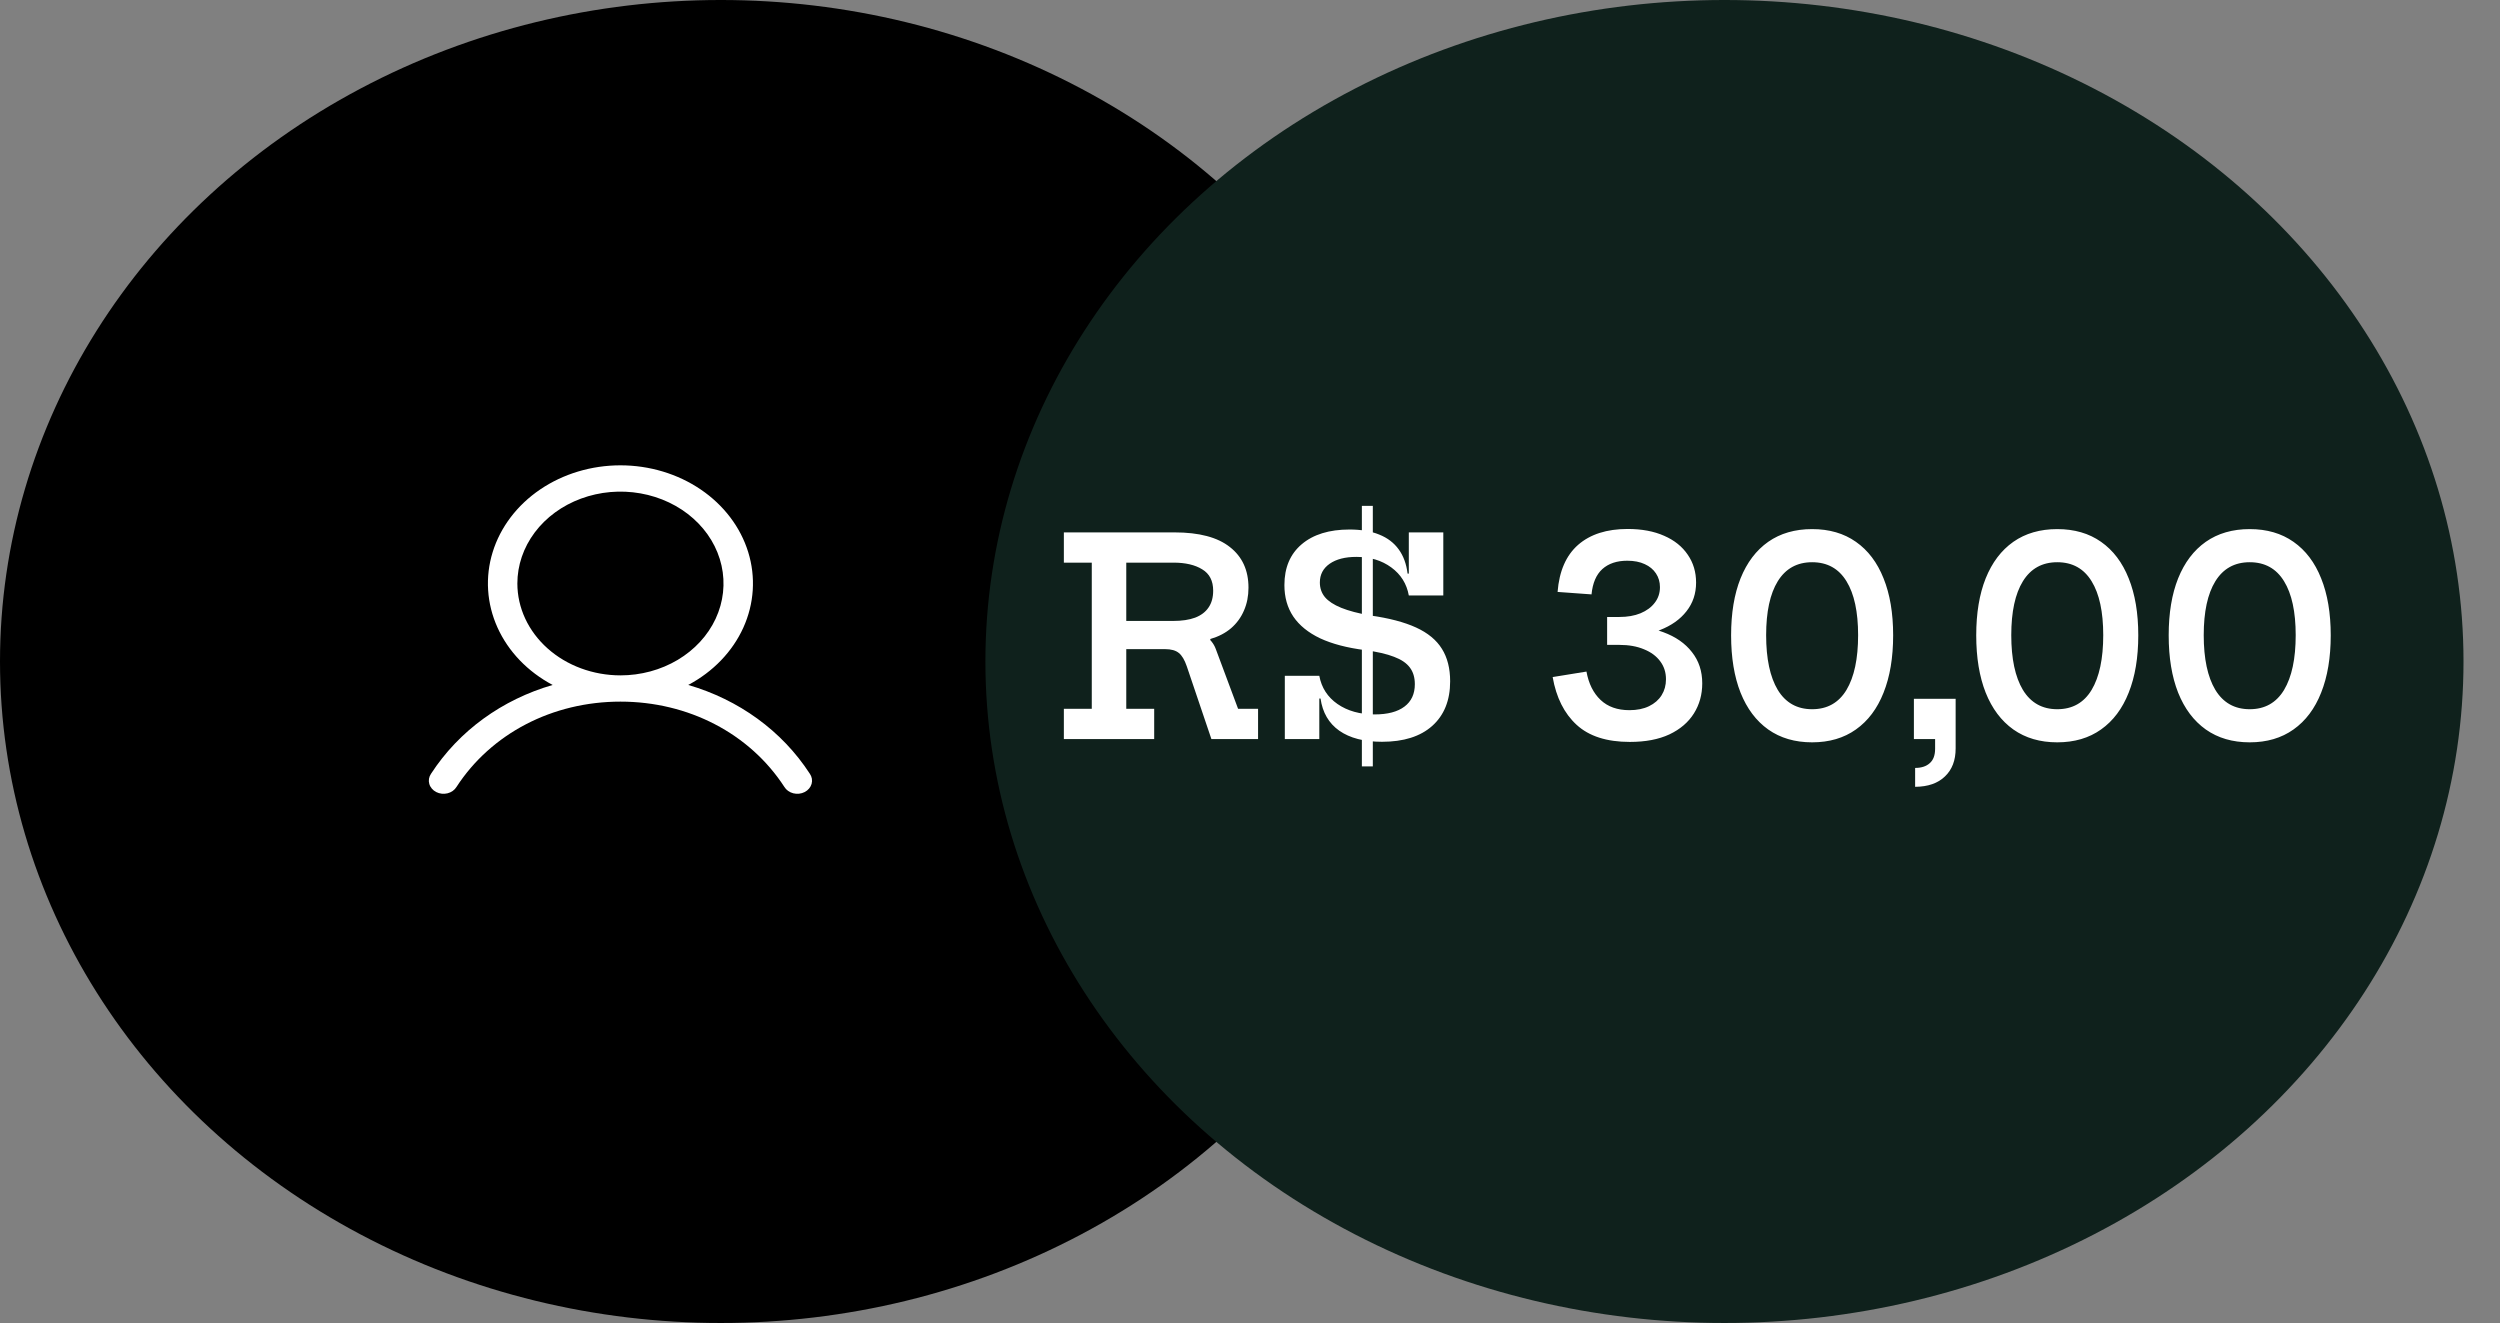 <svg width="274" height="145" viewBox="0 0 274 145" fill="none" xmlns="http://www.w3.org/2000/svg">
<rect x="0" y="0" width="274" height="145" fill="#808080" stroke="none"/>
<ellipse cx="79" cy="72.5" rx="79" ry="72.5" fill="black"/>
<ellipse cx="189" cy="72.5" rx="81" ry="72.5" fill="#0F211C"/>
<path d="M88.762 84.809C85.69 80.075 80.955 76.68 75.43 75.071C78.163 73.621 80.286 71.411 81.474 68.781C82.662 66.151 82.848 63.246 82.004 60.512C81.16 57.779 79.333 55.367 76.803 53.649C74.273 51.931 71.181 51 68 51C64.819 51 61.727 51.931 59.197 53.649C56.667 55.367 54.84 57.779 53.996 60.512C53.152 63.246 53.338 66.151 54.526 68.781C55.714 71.411 57.837 73.621 60.57 75.071C55.045 76.678 50.31 80.073 47.238 84.809C47.125 84.973 47.051 85.155 47.018 85.345C46.986 85.535 46.997 85.729 47.05 85.915C47.102 86.101 47.197 86.276 47.327 86.429C47.457 86.583 47.62 86.711 47.807 86.807C47.993 86.903 48.2 86.965 48.413 86.989C48.627 87.013 48.844 86.998 49.052 86.946C49.259 86.894 49.453 86.805 49.621 86.685C49.789 86.566 49.929 86.417 50.032 86.248C53.833 80.393 60.55 76.898 68 76.898C75.45 76.898 82.167 80.393 85.968 86.248C86.071 86.417 86.21 86.566 86.379 86.685C86.547 86.805 86.741 86.894 86.948 86.946C87.156 86.998 87.373 87.013 87.587 86.989C87.8 86.965 88.007 86.903 88.193 86.807C88.38 86.711 88.543 86.583 88.673 86.429C88.803 86.276 88.897 86.101 88.951 85.915C89.003 85.729 89.014 85.535 88.982 85.345C88.949 85.155 88.875 84.973 88.762 84.809ZM56.703 63.951C56.703 61.96 57.366 60.013 58.607 58.357C59.848 56.701 61.613 55.41 63.677 54.648C65.741 53.886 68.013 53.687 70.204 54.075C72.395 54.464 74.408 55.423 75.988 56.831C77.568 58.239 78.644 60.034 79.08 61.987C79.516 63.94 79.292 65.965 78.437 67.805C77.582 69.645 76.134 71.217 74.276 72.324C72.418 73.43 70.234 74.021 68 74.021C65.005 74.018 62.133 72.956 60.016 71.068C57.898 69.181 56.706 66.621 56.703 63.951Z" fill="white"/>
<path d="M130.084 68.79C130.774 68.93 131.419 69.205 132.019 69.615C132.619 70.025 133.029 70.53 133.249 71.13L135.694 77.685H137.884V81H132.769L130.069 73.02C129.829 72.32 129.539 71.835 129.199 71.565C128.859 71.285 128.354 71.145 127.684 71.145H126.274L130.084 68.79ZM124.684 61.665V58.35H128.734C131.424 58.35 133.444 58.885 134.794 59.955C136.154 61.015 136.834 62.5 136.834 64.41C136.834 65.33 136.669 66.165 136.339 66.915C136.019 67.665 135.549 68.31 134.929 68.85C134.309 69.38 133.549 69.775 132.649 70.035V70.545L128.629 71.145H122.674V68.055H128.584C129.534 68.055 130.334 67.935 130.984 67.695C131.634 67.445 132.124 67.075 132.454 66.585C132.794 66.095 132.964 65.48 132.964 64.74C132.964 63.66 132.564 62.88 131.764 62.4C130.974 61.91 129.924 61.665 128.614 61.665H124.684ZM116.599 61.665V58.35H126.484V61.665H123.439V77.685H126.499V81H116.599V77.685H119.659V61.665H116.599ZM150.461 55.44V84H149.261V55.44H150.461ZM151.466 81.3C149.506 81.3 147.946 80.895 146.786 80.085C145.636 79.275 144.951 78.1 144.731 76.56H144.041L144.596 74.07C144.836 75.37 145.501 76.4 146.591 77.16C147.691 77.92 149.051 78.3 150.671 78.3C152.081 78.3 153.166 78.015 153.926 77.445C154.686 76.875 155.066 76.055 155.066 74.985C155.066 74.255 154.886 73.65 154.526 73.17C154.166 72.68 153.586 72.285 152.786 71.985C151.996 71.675 150.931 71.43 149.591 71.25C147.631 71 145.996 70.57 144.686 69.96C143.386 69.34 142.406 68.545 141.746 67.575C141.096 66.605 140.771 65.455 140.771 64.125C140.771 62.215 141.401 60.725 142.661 59.655C143.931 58.575 145.681 58.035 147.911 58.035C149.181 58.035 150.266 58.22 151.166 58.59C152.066 58.95 152.776 59.49 153.296 60.21C153.816 60.92 154.141 61.805 154.271 62.865H154.961L154.406 65.265C154.176 63.985 153.536 62.96 152.486 62.19C151.436 61.42 150.161 61.035 148.661 61.035C147.431 61.035 146.456 61.285 145.736 61.785C145.016 62.285 144.656 62.97 144.656 63.84C144.656 64.46 144.841 64.995 145.211 65.445C145.591 65.895 146.186 66.285 146.996 66.615C147.806 66.945 148.866 67.225 150.176 67.455C152.236 67.745 153.911 68.185 155.201 68.775C156.491 69.365 157.436 70.145 158.036 71.115C158.636 72.075 158.936 73.26 158.936 74.67C158.936 76.76 158.281 78.39 156.971 79.56C155.671 80.72 153.836 81.3 151.466 81.3ZM140.816 81V74.07H144.596V81H140.816ZM154.406 65.265V58.35H158.186V65.265H154.406ZM170.171 74.205L173.876 73.605C174.116 74.925 174.631 75.96 175.421 76.71C176.211 77.46 177.266 77.835 178.586 77.835C179.416 77.835 180.131 77.69 180.731 77.4C181.331 77.11 181.791 76.71 182.111 76.2C182.431 75.69 182.591 75.105 182.591 74.445C182.591 73.695 182.381 73.04 181.961 72.48C181.541 71.91 180.946 71.47 180.176 71.16C179.416 70.84 178.521 70.68 177.491 70.68V68.52C179.331 68.52 180.931 68.775 182.291 69.285C183.651 69.785 184.701 70.515 185.441 71.475C186.191 72.425 186.566 73.565 186.566 74.895C186.566 76.125 186.261 77.225 185.651 78.195C185.041 79.165 184.146 79.93 182.966 80.49C181.786 81.04 180.341 81.315 178.631 81.315C176.101 81.315 174.156 80.69 172.796 79.44C171.436 78.19 170.561 76.445 170.171 74.205ZM170.711 64.875C170.891 62.595 171.641 60.875 172.961 59.715C174.291 58.555 176.101 57.975 178.391 57.975C179.941 57.975 181.276 58.225 182.396 58.725C183.516 59.215 184.376 59.905 184.976 60.795C185.586 61.675 185.891 62.695 185.891 63.855C185.891 65.055 185.541 66.1 184.841 66.99C184.151 67.88 183.176 68.57 181.916 69.06C180.656 69.55 179.181 69.79 177.491 69.78V67.62C178.371 67.62 179.141 67.485 179.801 67.215C180.471 66.935 180.991 66.55 181.361 66.06C181.741 65.57 181.931 65 181.931 64.35C181.931 63.79 181.786 63.29 181.496 62.85C181.206 62.41 180.796 62.07 180.266 61.83C179.736 61.58 179.096 61.455 178.346 61.455C177.206 61.455 176.296 61.76 175.616 62.37C174.946 62.98 174.551 63.905 174.431 65.145L170.711 64.875ZM176.141 67.62H177.491V70.68H176.141V67.62ZM198.609 81.36C196.729 81.36 195.124 80.89 193.794 79.95C192.474 79.01 191.464 77.665 190.764 75.915C190.074 74.165 189.729 72.07 189.729 69.63C189.729 67.2 190.074 65.12 190.764 63.39C191.464 61.65 192.474 60.315 193.794 59.385C195.124 58.455 196.729 57.99 198.609 57.99C200.489 57.99 202.089 58.455 203.409 59.385C204.739 60.315 205.749 61.65 206.439 63.39C207.139 65.12 207.489 67.2 207.489 69.63C207.489 72.07 207.139 74.165 206.439 75.915C205.749 77.665 204.739 79.01 203.409 79.95C202.089 80.89 200.489 81.36 198.609 81.36ZM198.609 77.73C200.269 77.73 201.524 77.025 202.374 75.615C203.224 74.195 203.649 72.195 203.649 69.615C203.649 67.055 203.224 65.085 202.374 63.705C201.524 62.315 200.269 61.62 198.609 61.62C196.959 61.62 195.704 62.315 194.844 63.705C193.994 65.085 193.569 67.055 193.569 69.615C193.569 72.195 193.994 74.195 194.844 75.615C195.704 77.025 196.959 77.73 198.609 77.73ZM209.763 76.59H214.338V81H209.763V76.59ZM212.088 77.67H214.338V82.035C214.338 83.335 213.948 84.355 213.168 85.095C212.398 85.845 211.308 86.225 209.898 86.235V84.165C210.588 84.165 211.123 83.99 211.503 83.64C211.893 83.3 212.088 82.775 212.088 82.065V77.67ZM225.475 81.36C223.595 81.36 221.99 80.89 220.66 79.95C219.34 79.01 218.33 77.665 217.63 75.915C216.94 74.165 216.595 72.07 216.595 69.63C216.595 67.2 216.94 65.12 217.63 63.39C218.33 61.65 219.34 60.315 220.66 59.385C221.99 58.455 223.595 57.99 225.475 57.99C227.355 57.99 228.955 58.455 230.275 59.385C231.605 60.315 232.615 61.65 233.305 63.39C234.005 65.12 234.355 67.2 234.355 69.63C234.355 72.07 234.005 74.165 233.305 75.915C232.615 77.665 231.605 79.01 230.275 79.95C228.955 80.89 227.355 81.36 225.475 81.36ZM225.475 77.73C227.135 77.73 228.39 77.025 229.24 75.615C230.09 74.195 230.515 72.195 230.515 69.615C230.515 67.055 230.09 65.085 229.24 63.705C228.39 62.315 227.135 61.62 225.475 61.62C223.825 61.62 222.57 62.315 221.71 63.705C220.86 65.085 220.435 67.055 220.435 69.615C220.435 72.195 220.86 74.195 221.71 75.615C222.57 77.025 223.825 77.73 225.475 77.73ZM246.568 81.36C244.688 81.36 243.083 80.89 241.753 79.95C240.433 79.01 239.423 77.665 238.723 75.915C238.033 74.165 237.688 72.07 237.688 69.63C237.688 67.2 238.033 65.12 238.723 63.39C239.423 61.65 240.433 60.315 241.753 59.385C243.083 58.455 244.688 57.99 246.568 57.99C248.448 57.99 250.048 58.455 251.368 59.385C252.698 60.315 253.708 61.65 254.398 63.39C255.098 65.12 255.448 67.2 255.448 69.63C255.448 72.07 255.098 74.165 254.398 75.915C253.708 77.665 252.698 79.01 251.368 79.95C250.048 80.89 248.448 81.36 246.568 81.36ZM246.568 77.73C248.228 77.73 249.483 77.025 250.333 75.615C251.183 74.195 251.608 72.195 251.608 69.615C251.608 67.055 251.183 65.085 250.333 63.705C249.483 62.315 248.228 61.62 246.568 61.62C244.918 61.62 243.663 62.315 242.803 63.705C241.953 65.085 241.528 67.055 241.528 69.615C241.528 72.195 241.953 74.195 242.803 75.615C243.663 77.025 244.918 77.73 246.568 77.73Z" fill="white"/>
</svg>
